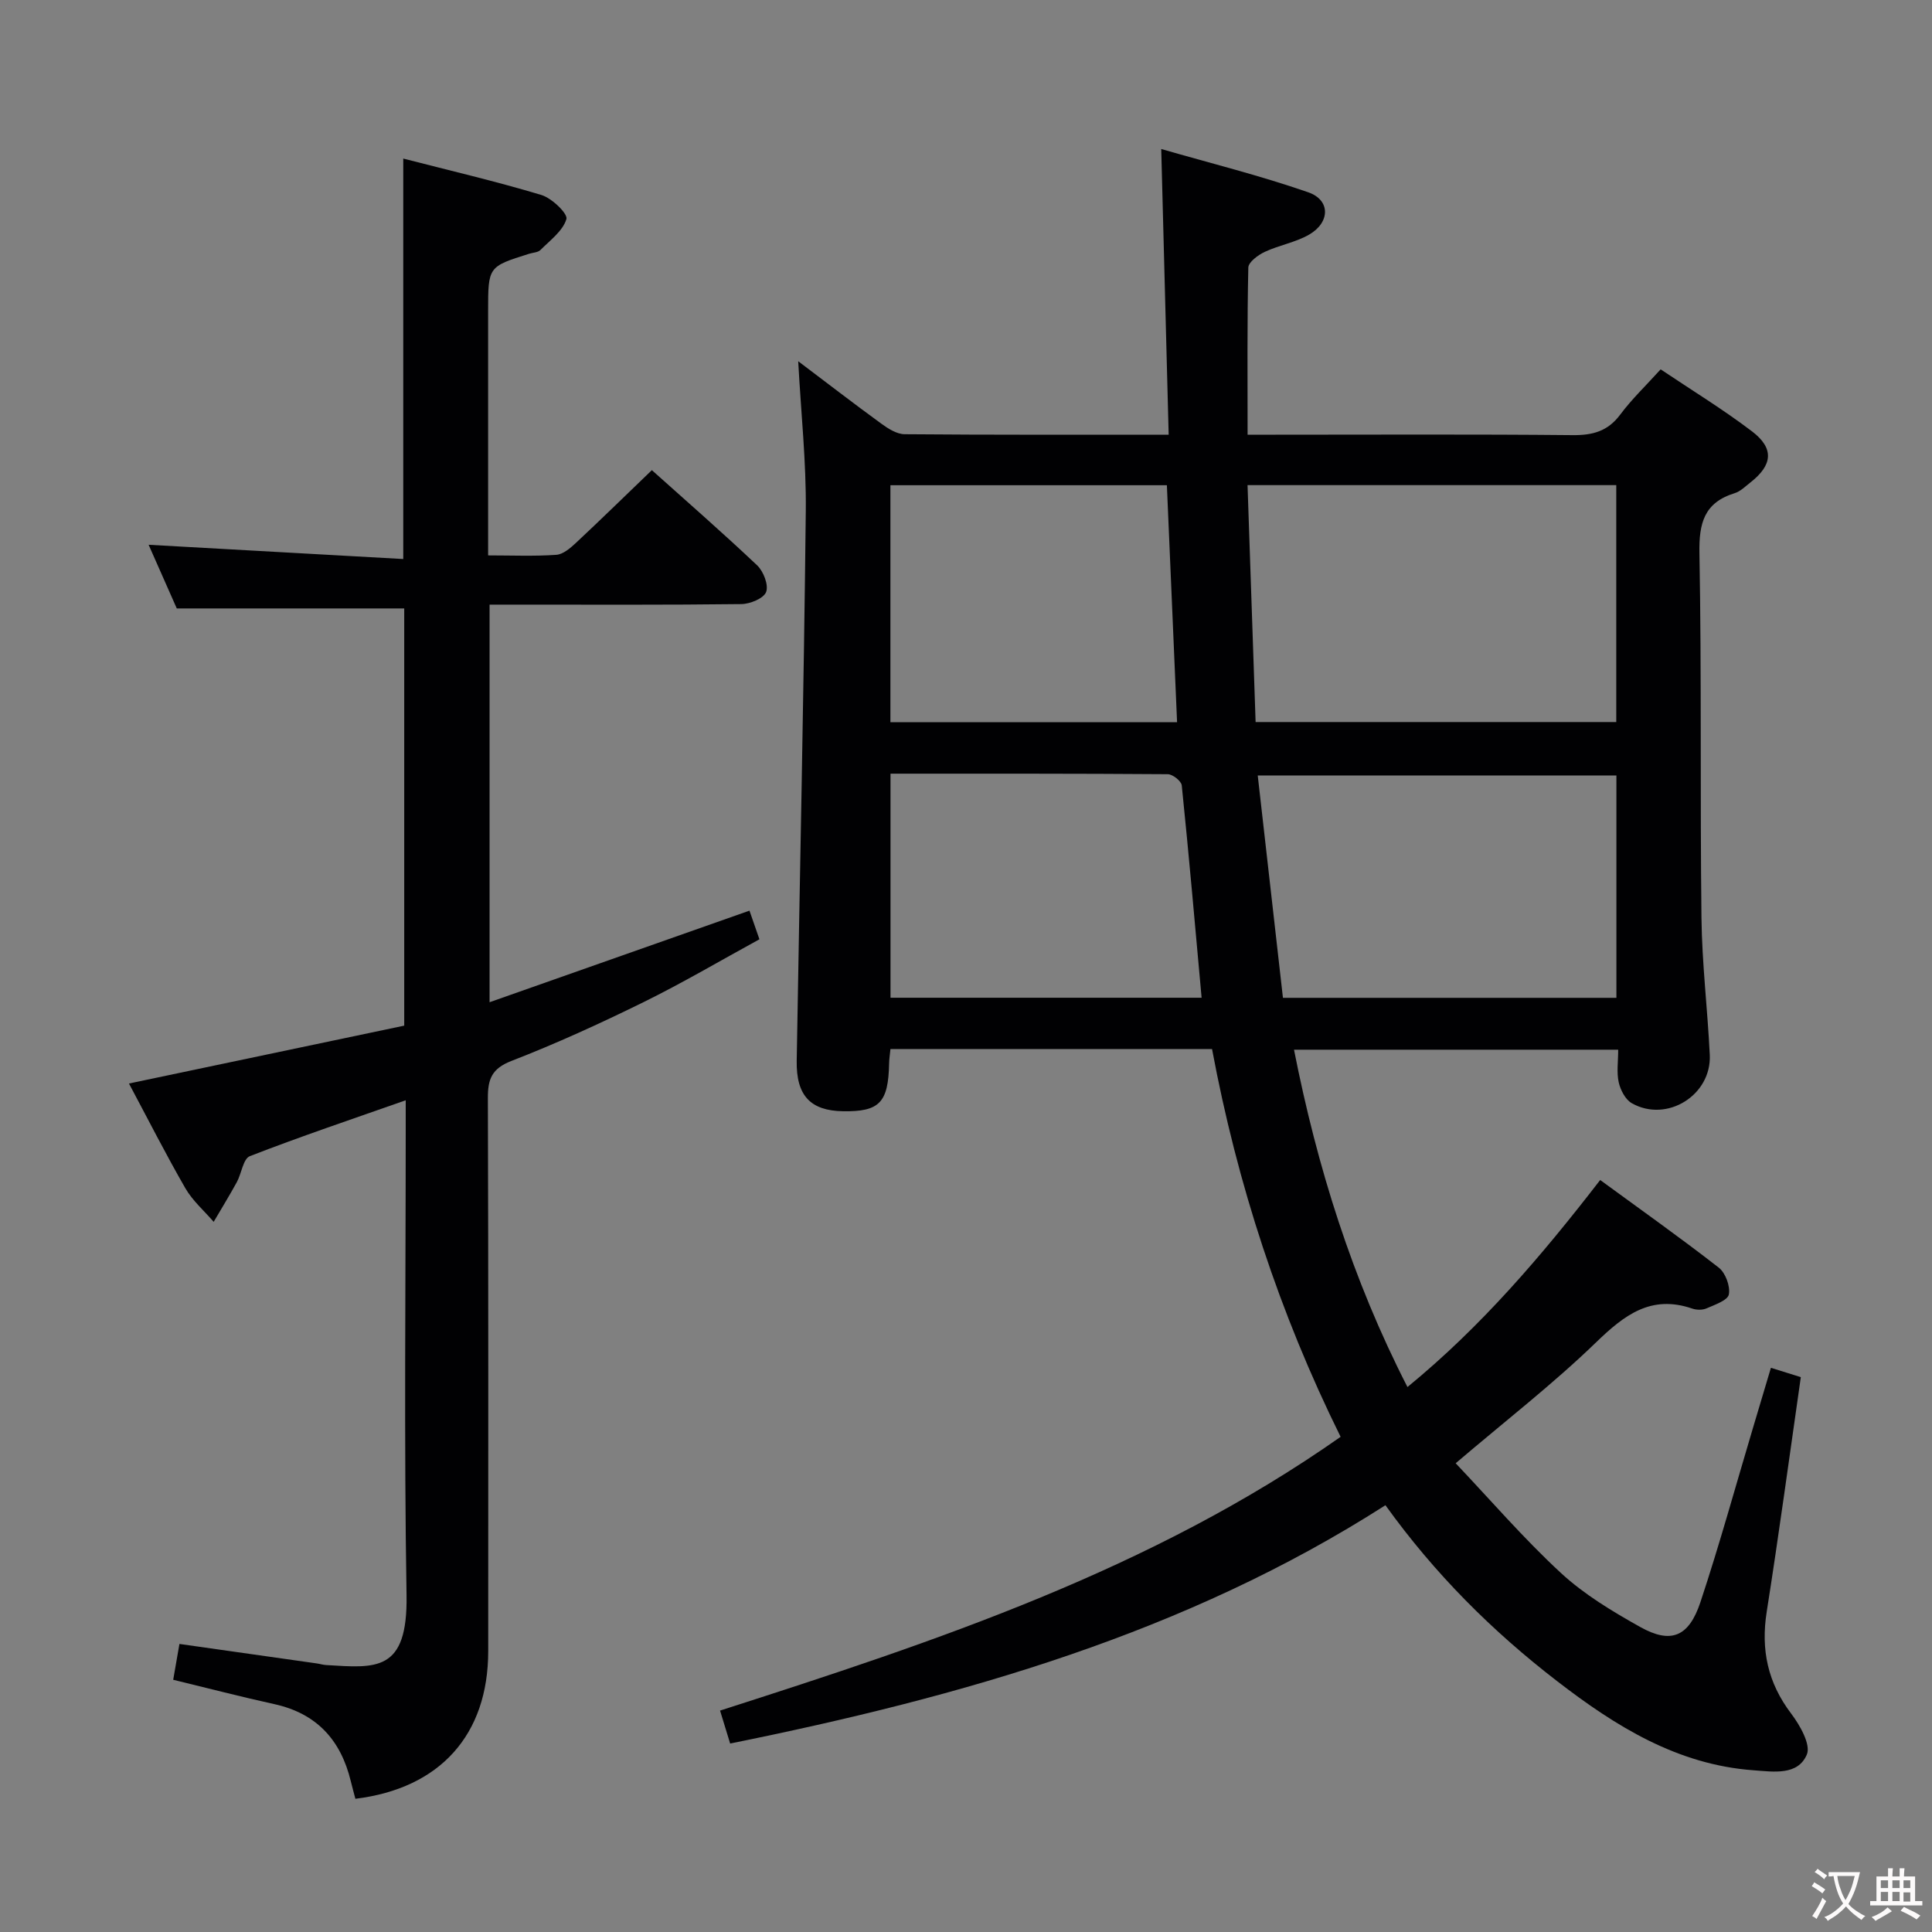 <svg enable-background="new 0 0 400 400" viewBox="0 0 400 400" xmlns="http://www.w3.org/2000/svg"><rect x="0" y="0" width="400" height="400" fill="#808080" stroke="none"/><path d="m250.94 217.19c-22.66 0-44.46 0-66.58 0-.11 1.1-.26 2.04-.28 2.98-.16 8.12-1.99 10.02-9.55 9.9-6.74-.11-9.7-3.24-9.58-10.44.63-37.95 1.47-75.9 1.88-113.85.11-10.1-.99-20.22-1.57-30.99 5.9 4.45 11.51 8.78 17.24 12.95 1.4 1.02 3.18 2.15 4.8 2.16 17.82.15 35.64.1 54.66.1-.51-19.47-1.01-38.66-1.54-59.15 10.07 2.91 20.43 5.48 30.46 8.97 4.59 1.6 4.53 6.2.2 8.73-2.82 1.64-6.25 2.2-9.23 3.6-1.39.65-3.38 2.12-3.4 3.26-.25 11.29-.15 22.6-.15 34.59h5.79c20.5 0 40.99-.11 61.49.09 4.16.04 7.29-.79 9.87-4.25 2.37-3.18 5.28-5.96 8.37-9.37 6.39 4.29 12.89 8.26 18.93 12.85 4.62 3.52 4.25 6.97-.34 10.56-1.05.82-2.07 1.86-3.28 2.23-6.31 1.96-7.4 6.21-7.28 12.43.46 25.15.12 50.32.42 75.48.11 9.46 1.26 18.9 1.72 28.36.41 8.35-8.87 14.14-16.14 10.03-1.33-.75-2.35-2.73-2.71-4.32-.46-2.05-.11-4.28-.11-6.76-22.33 0-44.4 0-67.12 0 4.79 24.27 12.04 47.51 23.49 69.84 15.35-12.57 27.82-27.22 39.9-42.86 8.35 6.11 16.59 11.94 24.55 18.14 1.4 1.09 2.41 3.85 2.09 5.55-.23 1.22-2.9 2.13-4.61 2.88-.84.37-2.07.36-2.96.05-8.56-2.94-14.08 1.34-19.96 7.03-8.83 8.54-18.59 16.1-29.03 24.99 7.16 7.55 14.05 15.56 21.76 22.69 4.82 4.46 10.66 7.97 16.43 11.2 6.37 3.57 10.09 2.09 12.49-5.15 3.97-11.96 7.31-24.13 10.92-36.21 1.18-3.94 2.35-7.88 3.67-12.29 2.26.7 4.23 1.32 6.19 1.93-2.36 16.42-4.53 32.52-7.06 48.57-1.24 7.86.21 14.7 5.06 21.09 1.82 2.4 4.11 6.43 3.25 8.47-1.86 4.4-6.9 3.57-11 3.27-15.83-1.14-28.61-9.13-40.71-18.46-13.38-10.31-25.27-22.13-35.54-36.42-41.43 26.53-87.58 39.61-135.67 49.34-.6-1.97-1.25-4.09-2.09-6.82 44.66-14.34 89.21-29.1 128.48-56.68-12.67-25.61-21.4-52.34-26.62-80.29zm7.35-116.75c.56 16.46 1.11 32.64 1.67 49.05h74.67c0-16.55 0-32.76 0-49.05-25.44 0-50.5 0-76.34 0zm7.33 106.15h69.04c0-15.56 0-30.78 0-46.04-24.69 0-49.04 0-74.26 0 1.78 15.7 3.51 30.94 5.22 46.04zm-81.25-46.41v46.39h64.41c-1.35-14.9-2.62-29.44-4.11-43.96-.09-.9-1.88-2.31-2.88-2.32-18.96-.14-37.92-.11-57.42-.11zm-.02-10.66h59.35c-.71-16.48-1.4-32.63-2.11-49.06-19.23 0-38.1 0-57.24 0z" fill="#010103"/><path d="m84 227.8c-11.14 3.92-21.8 7.5-32.27 11.57-1.39.54-1.72 3.6-2.71 5.4-1.52 2.77-3.18 5.47-4.78 8.2-1.98-2.3-4.37-4.37-5.86-6.95-4.05-7.03-7.73-14.29-11.68-21.69 19.22-4.04 38.01-7.99 56.99-11.98 0-29.22 0-57.93 0-86.38-15.67 0-31.07 0-47.09 0-1.72-3.9-3.79-8.57-5.83-13.18 17.7.99 35.12 1.96 52.72 2.95 0-28.13 0-55.18 0-82.91 9.54 2.46 19.16 4.7 28.6 7.54 2.16.65 5.5 3.87 5.18 4.98-.73 2.46-3.38 4.4-5.38 6.41-.52.52-1.55.53-2.34.78-8.49 2.67-8.49 2.67-8.49 11.87v50.58c4.93 0 9.54.2 14.12-.12 1.41-.1 2.9-1.39 4.05-2.46 5.23-4.89 10.34-9.89 15.73-15.07 7.05 6.32 14.57 12.87 21.8 19.71 1.31 1.24 2.4 4.07 1.86 5.51-.5 1.33-3.32 2.49-5.14 2.51-15.5.19-31 .11-46.49.11-1.79 0-3.57 0-5.63 0v82.32c18.02-6.35 35.67-12.57 53.81-18.96.54 1.56 1.16 3.35 2.06 5.93-8.02 4.38-15.86 9.01-24.01 13.02-8.94 4.4-18.04 8.56-27.32 12.16-4.1 1.59-4.91 3.78-4.89 7.72.12 38.16.08 76.33.07 114.49 0 17.27-9.93 28.41-27.5 30.56-.31-1.18-.65-2.4-.95-3.63-2.06-8.53-7.06-14.04-15.84-15.97-6.92-1.52-13.78-3.31-20.93-5.04.45-2.58.84-4.83 1.29-7.42 9.52 1.35 18.96 2.69 28.4 4.03.66.09 1.31.3 1.96.34 10.3.62 16.92 1.54 16.66-14.44-.53-32.16-.17-64.33-.17-96.49 0-1.8 0-3.6 0-6z" fill="#010103"/><g fill="#fcfafa"><path d="m377.9 391.2c-.2.3-.4.5-.6.8-.7-.6-1.4-1-2.2-1.5.2-.3.4-.5.5-.8.6.4 1.4.8 2.3 1.5zm-1.8 6.1c-.2-.2-.5-.4-.9-.6.4-.6.8-1.2 1.2-1.9s.7-1.3.9-1.9c.3.3.5.5.8.7-.7 1.3-1.4 2.6-2 3.7zm2.2-9c-.3.3-.5.5-.6.8-.6-.6-1.3-1.1-2-1.5.3-.3.5-.5.6-.7.6.5 1.3.9 2 1.4zm.3.2v-.9h2 4.5c-.3 1.3-.6 2.5-1 3.6s-.9 2.1-1.4 3c.4.5 1 1 1.6 1.4s1.2.8 1.9 1.1c-.3.2-.5.4-.8.8-.4-.3-1-.7-1.6-1.2s-1.2-1.1-1.6-1.6c-.5.6-1.1 1.1-1.7 1.6s-1.4.9-2.1 1.4c-.1-.3-.3-.5-.7-.8.6-.2 1.2-.5 1.9-1s1.4-1.1 2-1.8c-.5-.8-.9-1.6-1.2-2.5s-.6-2-.8-3.2c-.4.1-.7.1-1 .1zm2.5 2.7c.3 1 .7 1.7 1 2.2.3-.5.6-1.1 1-2s.6-1.9.9-3h-3.2-.4c.1.9.3 1.8.7 2.8z"/><path d="m396.5 388.5v1.5 3.6h1.5v.9c-.4 0-1 0-1.7 0h-7.9c-.5 0-.9 0-1.2 0v-.9h1.3v-3.5c0-.7 0-1.2 0-1.6h2.4c0-.8 0-1.4 0-1.7h1c0 .3-.1.8-.1 1.7h1.5c0-.8 0-1.4 0-1.7h1c0 .3-.1.9-.1 1.7zm-8.2 9.2c-.2-.3-.5-.5-.8-.8.8-.3 1.4-.6 1.9-.9s1-.7 1.4-1.1c.3.3.6.5.9.8-1.6 1-2.8 1.6-3.4 2zm2.6-6.8v-1.6h-1.5v1.6zm0 2.7v-1.9h-1.5v1.9zm2.4-2.7v-1.6h-1.5v1.6zm0 2.7v-1.9h-1.5v1.9zm.2 2 .7-.8c.4.2.9.5 1.6.8s1.3.7 1.8 1c-.3.3-.5.5-.8.8-.4-.3-1.5-1-3.3-1.8zm2-4.7v-1.6h-1.4v1.6zm0 2.8v-1.9h-1.4v1.9z"/></g></svg>